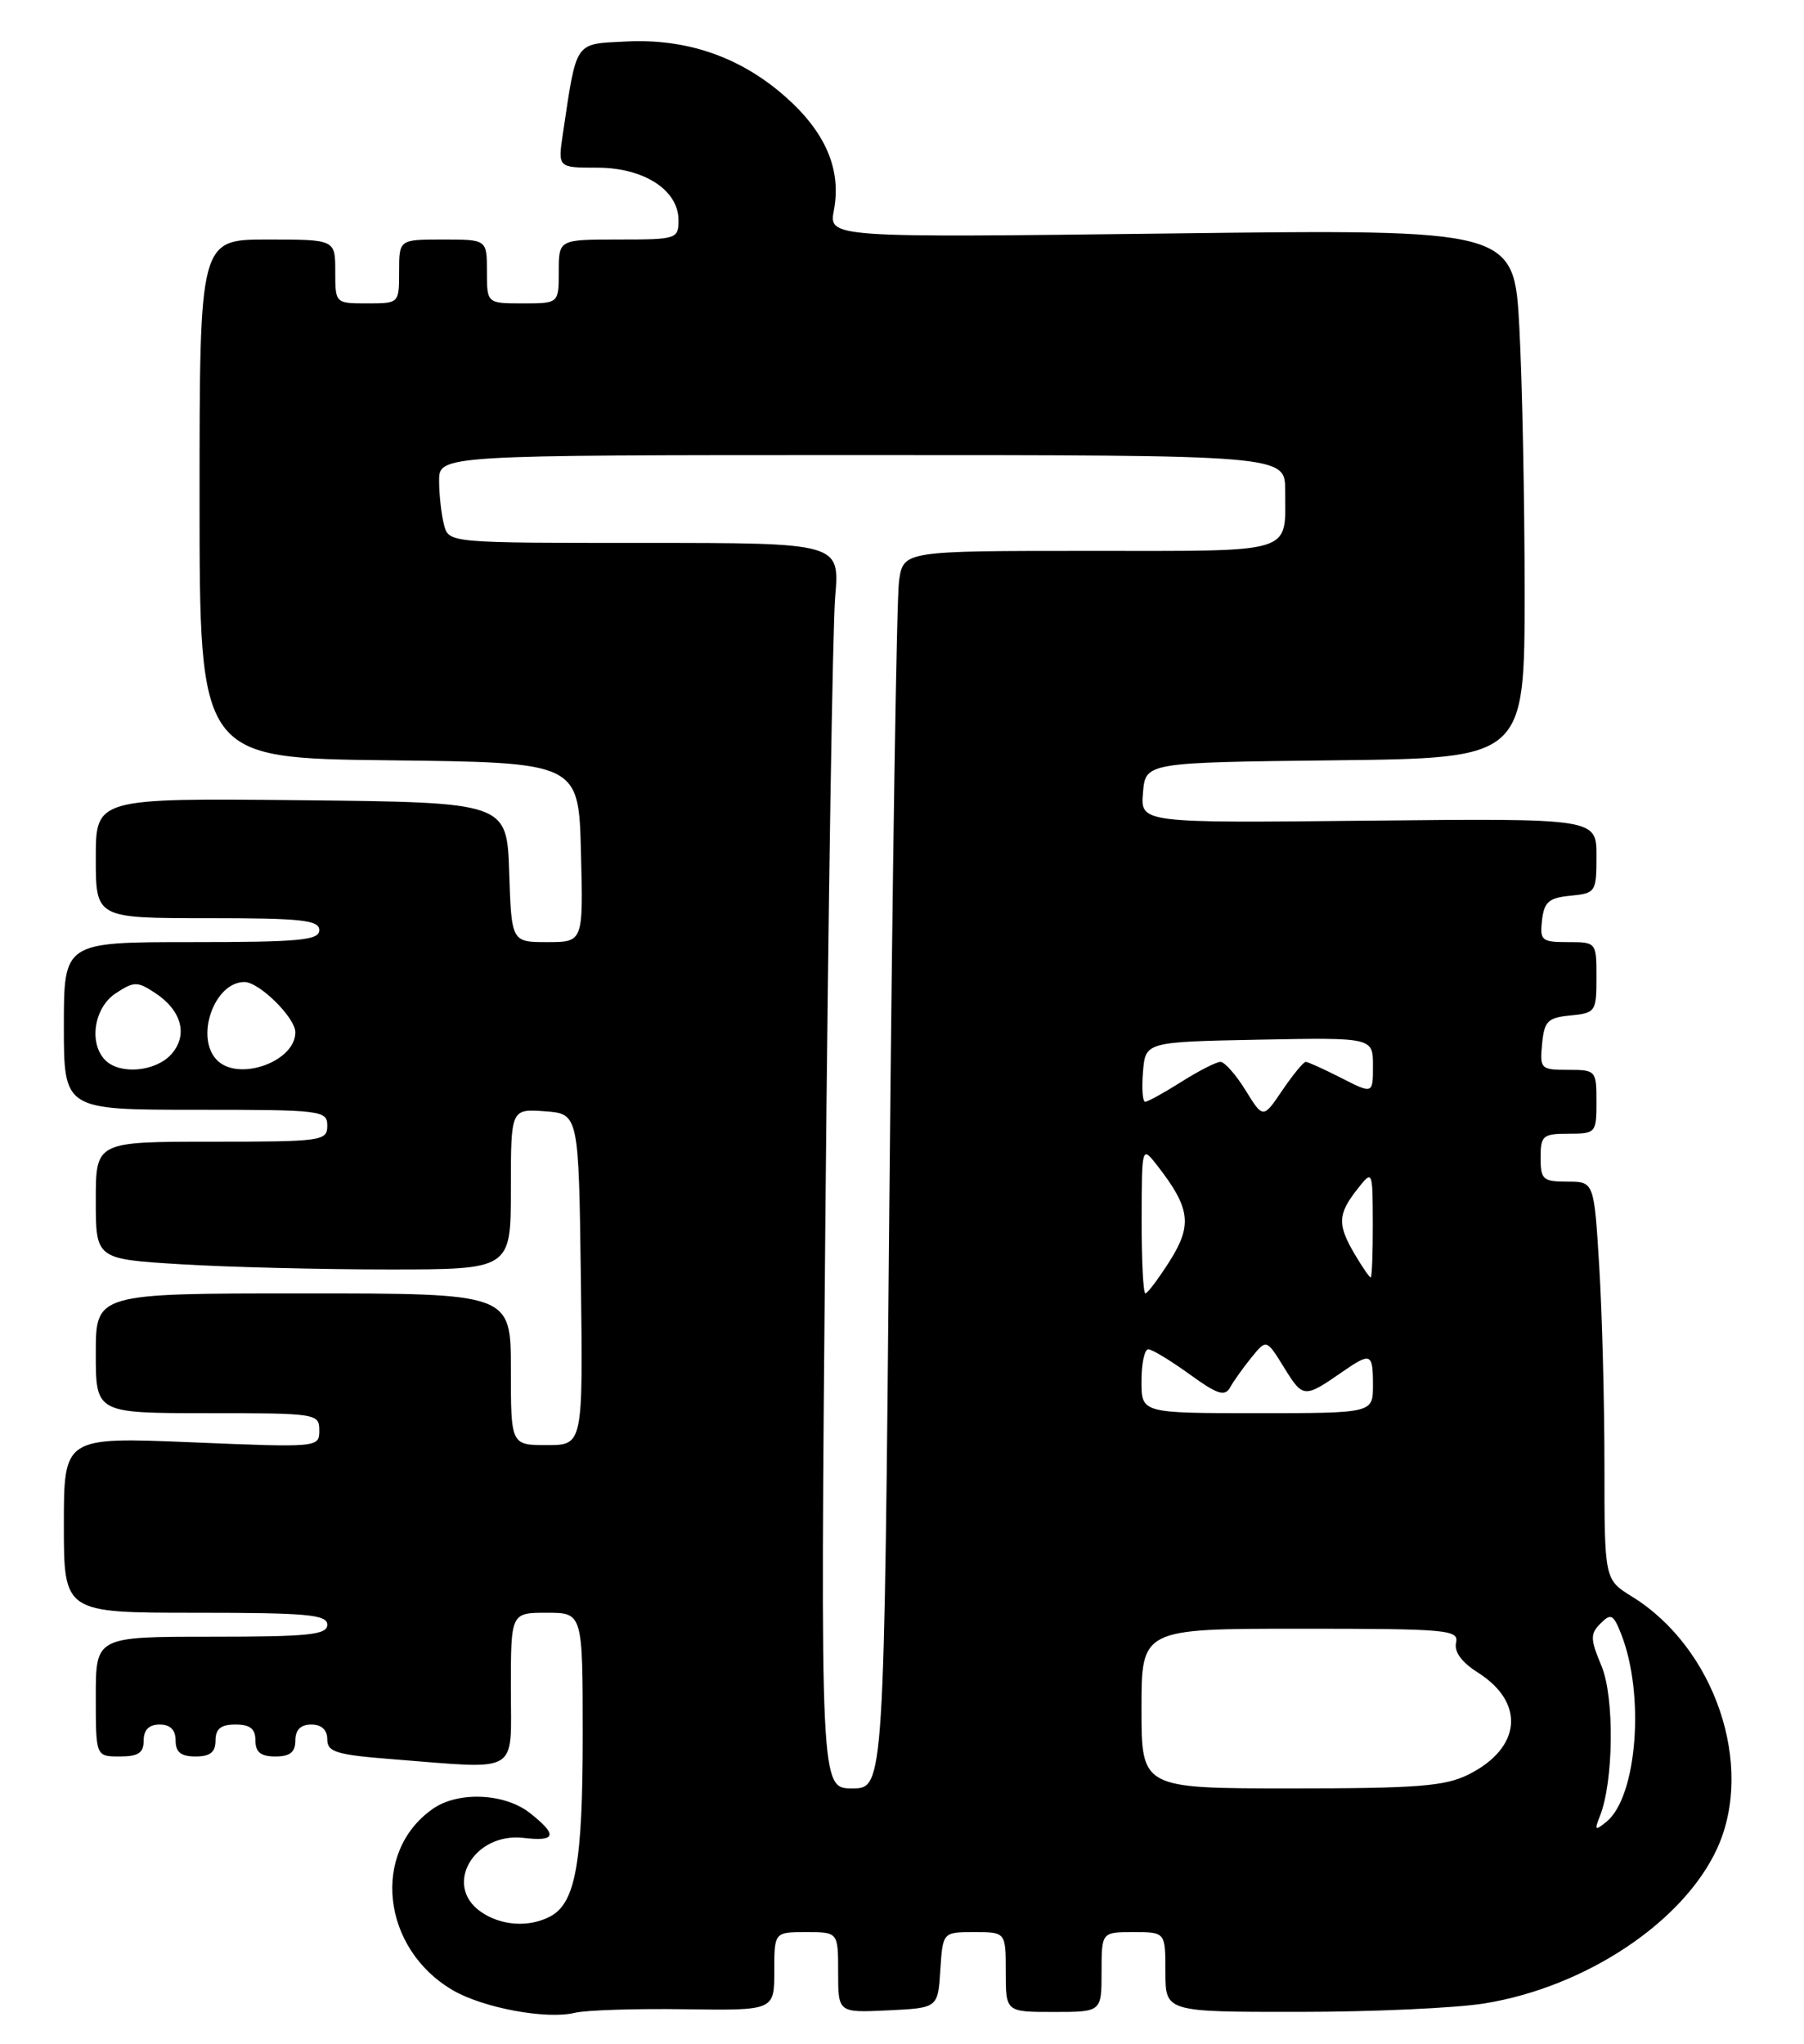 <?xml version="1.0" encoding="UTF-8" standalone="no"?>
<!DOCTYPE svg PUBLIC "-//W3C//DTD SVG 1.1//EN" "http://www.w3.org/Graphics/SVG/1.1/DTD/svg11.dtd" >
<svg xmlns="http://www.w3.org/2000/svg" xmlns:xlink="http://www.w3.org/1999/xlink" version="1.1" viewBox="0 0 226 256">
 <g >
 <path fill="currentColor"
d=" M 85.75 251.66 C 97.00 251.82 97.00 251.82 97.00 246.91 C 97.00 242.00 97.00 242.00 101.00 242.00 C 105.00 242.00 105.00 242.00 105.00 247.05 C 105.00 252.10 105.00 252.10 111.25 251.80 C 117.50 251.50 117.50 251.50 117.80 246.75 C 118.11 242.00 118.11 242.00 122.05 242.00 C 126.00 242.00 126.00 242.00 126.00 247.00 C 126.00 252.00 126.00 252.00 132.00 252.00 C 138.00 252.00 138.00 252.00 138.00 247.00 C 138.00 242.00 138.00 242.00 142.00 242.00 C 146.00 242.00 146.00 242.00 146.00 247.00 C 146.00 252.00 146.00 252.00 162.75 251.99 C 171.96 251.99 182.42 251.51 185.98 250.93 C 198.68 248.87 210.92 240.71 215.13 231.50 C 219.85 221.17 214.85 206.39 204.46 199.98 C 201.00 197.84 201.00 197.84 201.00 183.57 C 201.00 175.73 200.71 164.52 200.35 158.66 C 199.70 148.00 199.70 148.00 196.35 148.00 C 193.29 148.00 193.00 147.74 193.00 145.00 C 193.00 142.24 193.28 142.00 196.50 142.00 C 199.92 142.00 200.00 141.90 200.00 138.00 C 200.00 134.08 199.93 134.00 196.44 134.00 C 193.02 134.00 192.89 133.87 193.19 130.75 C 193.46 127.89 193.89 127.46 196.75 127.19 C 199.88 126.88 200.00 126.71 200.00 122.44 C 200.00 118.02 199.99 118.00 196.43 118.00 C 193.13 118.00 192.89 117.80 193.18 115.25 C 193.45 112.96 194.04 112.45 196.75 112.19 C 199.91 111.88 200.00 111.74 200.00 107.19 C 200.00 102.50 200.00 102.50 171.44 102.79 C 142.87 103.09 142.87 103.09 143.19 99.29 C 143.50 95.50 143.50 95.50 167.25 95.23 C 191.00 94.96 191.00 94.96 191.00 74.14 C 191.00 62.69 190.70 47.78 190.34 41.01 C 189.68 28.71 189.68 28.71 146.75 29.24 C 103.82 29.77 103.82 29.77 104.47 26.32 C 105.43 21.22 103.42 16.54 98.35 12.08 C 92.71 7.11 86.00 4.80 78.37 5.20 C 71.92 5.53 72.27 5.01 70.52 16.73 C 69.88 21.00 69.88 21.00 74.80 21.00 C 80.66 21.00 85.00 23.80 85.00 27.57 C 85.00 29.93 84.77 30.00 77.50 30.00 C 70.00 30.00 70.00 30.00 70.00 34.00 C 70.00 38.00 70.00 38.00 65.50 38.00 C 61.00 38.00 61.00 38.00 61.00 34.00 C 61.00 30.00 61.00 30.00 55.50 30.00 C 50.00 30.00 50.00 30.00 50.00 34.00 C 50.00 38.00 50.00 38.00 46.00 38.00 C 42.00 38.00 42.00 38.00 42.00 34.00 C 42.00 30.00 42.00 30.00 33.50 30.00 C 25.00 30.00 25.00 30.00 25.00 62.48 C 25.00 94.96 25.00 94.96 48.75 95.23 C 72.50 95.50 72.50 95.50 72.78 106.75 C 73.07 118.00 73.07 118.00 68.57 118.00 C 64.08 118.00 64.08 118.00 63.79 109.25 C 63.50 100.50 63.50 100.50 37.75 100.23 C 12.00 99.97 12.00 99.97 12.00 107.48 C 12.00 115.00 12.00 115.00 26.00 115.00 C 37.78 115.00 40.00 115.24 40.00 116.50 C 40.00 117.77 37.56 118.00 24.00 118.00 C 8.00 118.00 8.00 118.00 8.00 128.50 C 8.00 139.00 8.00 139.00 24.50 139.00 C 40.33 139.00 41.00 139.08 41.00 141.00 C 41.00 142.91 40.33 143.00 26.50 143.00 C 12.00 143.00 12.00 143.00 12.00 150.35 C 12.00 157.70 12.00 157.70 22.66 158.35 C 28.52 158.71 40.22 159.00 48.66 159.00 C 64.00 159.00 64.00 159.00 64.00 148.94 C 64.00 138.89 64.00 138.89 68.25 139.19 C 72.50 139.50 72.50 139.50 72.77 160.25 C 73.04 181.00 73.04 181.00 68.52 181.00 C 64.00 181.00 64.00 181.00 64.00 171.50 C 64.00 162.00 64.00 162.00 38.00 162.00 C 12.00 162.00 12.00 162.00 12.00 169.50 C 12.00 177.00 12.00 177.00 26.00 177.00 C 39.67 177.00 40.00 177.05 40.00 179.16 C 40.00 181.30 39.92 181.31 24.00 180.65 C 8.00 179.99 8.00 179.99 8.00 191.00 C 8.00 202.00 8.00 202.00 24.50 202.00 C 38.50 202.00 41.00 202.23 41.00 203.50 C 41.00 204.76 38.72 205.00 26.50 205.00 C 12.00 205.00 12.00 205.00 12.00 212.50 C 12.00 220.00 12.00 220.00 15.00 220.00 C 17.33 220.00 18.00 219.56 18.00 218.00 C 18.00 216.67 18.67 216.00 20.00 216.00 C 21.33 216.00 22.00 216.67 22.00 218.00 C 22.00 219.47 22.67 220.00 24.50 220.00 C 26.33 220.00 27.00 219.47 27.00 218.00 C 27.00 216.53 27.67 216.00 29.50 216.00 C 31.33 216.00 32.00 216.53 32.00 218.00 C 32.00 219.47 32.67 220.00 34.50 220.00 C 36.33 220.00 37.00 219.47 37.00 218.00 C 37.00 216.67 37.67 216.00 39.00 216.00 C 40.28 216.00 41.00 216.67 41.00 217.85 C 41.00 219.45 42.12 219.79 49.25 220.35 C 65.32 221.60 64.00 222.39 64.00 211.50 C 64.00 202.00 64.00 202.00 68.50 202.00 C 73.00 202.00 73.00 202.00 73.00 217.35 C 73.00 233.30 72.10 238.34 68.96 240.02 C 66.29 241.45 62.76 241.22 60.22 239.44 C 55.50 236.14 59.38 229.48 65.60 230.20 C 69.68 230.68 69.89 229.84 66.37 227.07 C 63.21 224.59 57.38 224.34 54.22 226.56 C 46.47 231.98 47.81 244.07 56.73 249.28 C 60.54 251.50 68.46 252.97 72.00 252.11 C 73.38 251.77 79.56 251.57 85.75 251.66 Z  M 200.42 227.50 C 202.16 223.16 202.27 212.59 200.63 208.66 C 199.22 205.27 199.20 204.66 200.51 203.34 C 201.82 202.03 202.12 202.19 203.10 204.68 C 206.09 212.28 205.08 225.06 201.26 228.17 C 199.82 229.34 199.72 229.26 200.42 227.50 Z  M 103.40 152.75 C 103.76 113.56 104.31 78.46 104.63 74.75 C 105.20 68.00 105.20 68.00 80.72 68.00 C 56.23 68.00 56.23 68.00 55.63 65.75 C 55.30 64.51 55.02 62.04 55.01 60.25 C 55.00 57.00 55.00 57.00 108.00 57.00 C 161.00 57.00 161.00 57.00 161.00 61.42 C 161.00 69.48 162.57 69.00 136.48 69.00 C 113.18 69.00 113.18 69.00 112.63 72.75 C 112.33 74.81 111.79 109.69 111.42 150.25 C 110.76 224.00 110.76 224.00 106.76 224.00 C 102.76 224.00 102.76 224.00 103.40 152.75 Z  M 143.00 214.00 C 143.00 204.00 143.00 204.00 162.91 204.00 C 181.35 204.00 182.78 204.13 182.41 205.75 C 182.15 206.89 183.11 208.20 185.16 209.50 C 191.11 213.27 190.59 218.94 183.99 222.25 C 181.04 223.73 177.60 224.00 161.75 224.00 C 143.00 224.00 143.00 224.00 143.00 214.00 Z  M 143.00 173.00 C 143.00 170.80 143.38 169.00 143.85 169.00 C 144.32 169.00 146.63 170.40 149.00 172.11 C 152.52 174.66 153.44 174.96 154.11 173.77 C 154.55 172.97 155.76 171.28 156.79 170.01 C 158.66 167.71 158.66 167.71 160.91 171.36 C 163.24 175.12 163.40 175.13 168.15 171.84 C 171.74 169.35 172.00 169.46 172.00 173.50 C 172.00 177.00 172.00 177.00 157.50 177.00 C 143.00 177.00 143.00 177.00 143.00 173.00 Z  M 143.02 152.75 C 143.04 143.50 143.04 143.50 144.99 146.00 C 149.11 151.30 149.39 153.42 146.57 157.90 C 145.14 160.15 143.76 162.00 143.49 162.00 C 143.22 162.00 143.01 157.84 143.02 152.75 Z  M 169.72 157.10 C 167.54 153.41 167.58 152.09 170.00 149.00 C 171.96 146.50 171.96 146.50 171.98 153.25 C 171.99 156.96 171.87 160.00 171.72 160.00 C 171.56 160.00 170.66 158.69 169.72 157.10 Z  M 156.04 136.56 C 154.83 134.60 153.41 133.00 152.90 133.00 C 152.38 133.00 150.18 134.12 148.00 135.50 C 145.82 136.88 143.78 138.00 143.46 138.00 C 143.14 138.00 143.02 136.31 143.19 134.25 C 143.50 130.50 143.50 130.50 157.75 130.22 C 172.00 129.95 172.00 129.95 172.00 133.49 C 172.00 137.04 172.00 137.04 168.04 135.02 C 165.86 133.91 163.85 133.00 163.58 133.00 C 163.30 133.00 161.98 134.60 160.65 136.56 C 158.24 140.12 158.24 140.12 156.04 136.56 Z  M 13.20 132.80 C 11.08 130.68 11.78 126.19 14.50 124.41 C 16.79 122.91 17.20 122.90 19.42 124.36 C 22.78 126.56 23.60 129.68 21.44 132.07 C 19.48 134.23 15.03 134.63 13.20 132.80 Z  M 27.20 132.80 C 24.39 129.99 26.82 123.00 30.62 123.00 C 32.48 123.00 37.00 127.46 37.00 129.30 C 37.00 132.97 29.90 135.50 27.20 132.80 Z "/>
</g>
</svg>
